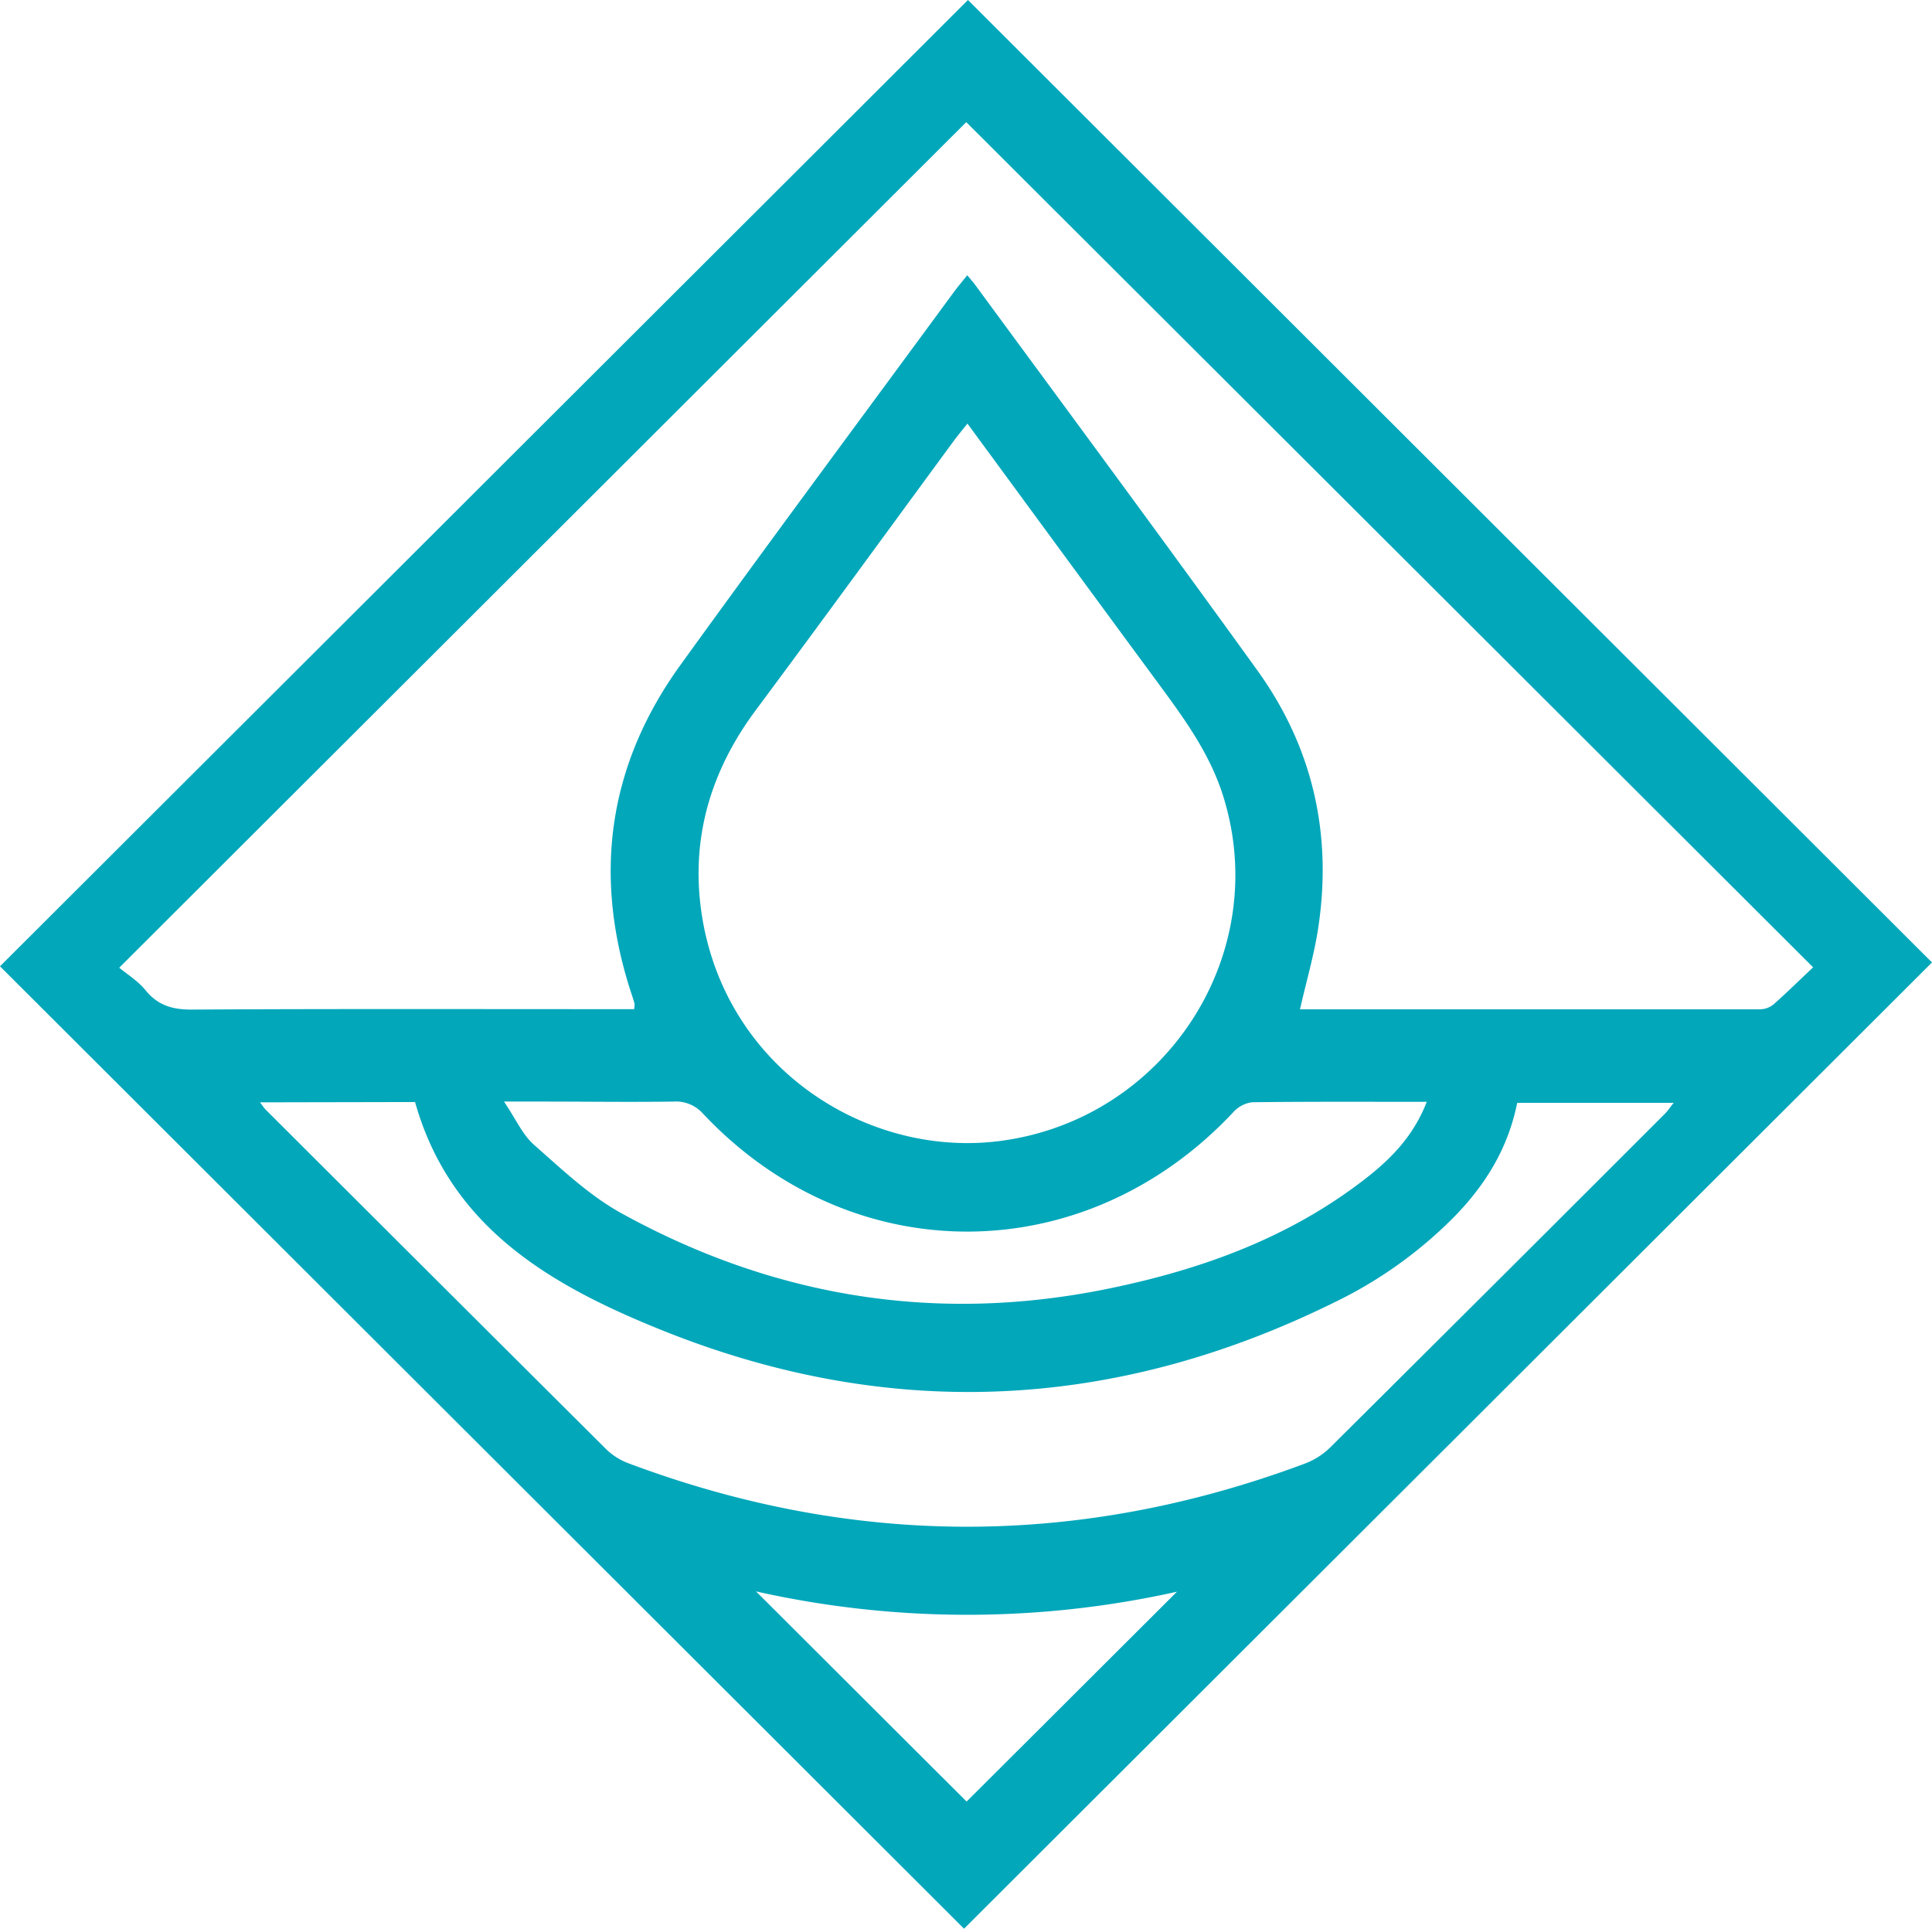 <svg xmlns="http://www.w3.org/2000/svg" viewBox="0 0 375.08 374.42"><defs><style>.cls-1{fill:#02a7ba;}</style></defs><g id="Layer_2" data-name="Layer 2"><g id="Layer_1-2" data-name="Layer 1"><path class="cls-1" d="M187.16,374.42,0,187.59Q94,93.77,187.92,0L375.08,186.84ZM352,187.79,187.59,23.71,23.15,187.86c1.56,1.3,3.64,2.58,5.1,4.37,2.45,3,5.29,3.79,9.1,3.76,27.25-.16,54.5-.08,81.75-.08h4a3.63,3.63,0,0,0,.09-1.07c-.27-1-.6-1.9-.9-2.85-7.16-22.56-4.07-43.65,9.78-62.85,17.53-24.28,35.39-48.31,53.12-72.45.78-1.06,1.64-2.06,2.59-3.26.62.74,1,1.18,1.39,1.67C207.46,80,225.9,104.9,244,130c10.72,14.81,14.62,31.53,12,49.6-.77,5.44-2.36,10.77-3.62,16.34q44.8,0,89.36,0a4.29,4.29,0,0,0,2.63-1C347.15,192.47,349.7,189.94,352,187.79ZM187.82,82.23c-1.08,1.36-1.86,2.29-2.59,3.27-12.83,17.47-25.59,35-38.52,52.39-8.76,11.77-12.64,24.89-10.52,39.32,4.45,30.17,32.12,47.57,57.81,44.31,32-4.07,53-35.91,43.56-66.68-2.54-8.3-7.46-15.08-12.48-21.9C212.74,116.2,200.45,99.42,187.82,82.23ZM50.48,214c.56.74.75,1.06,1,1.32q33.12,33.07,66.3,66.11a12.57,12.57,0,0,0,4.39,2.7q65.46,24.48,131,.06a14.27,14.27,0,0,0,5-3.12q32.55-32.34,65-64.8c.62-.62,1.11-1.37,1.76-2.17H294.55c-1.76,8.78-6.13,15.88-12.2,22.09A84.15,84.15,0,0,1,259,252.86C216.11,274,172.26,276,127.92,258c-21.15-8.58-40.51-19.78-47.34-44.06Zm226.48-.1c-11.6,0-22.72-.06-33.83.08a5.89,5.89,0,0,0-3.68,1.91c-28.78,30.74-74,31-102.89.39a7.06,7.06,0,0,0-5.81-2.43c-8.5.12-17,0-25.49,0H97.85c2.3,3.4,3.59,6.44,5.83,8.4,5.4,4.75,10.76,9.87,17,13.3,29.73,16.37,61.41,21.47,94.79,14.56,18-3.72,35-9.89,49.72-21.37C270.11,224.91,274.45,220.48,277,213.88ZM146.77,308.94c13.72,13.69,27.68,27.63,40.89,40.8L228.5,309A187.34,187.34,0,0,1,146.77,308.94Z"/></g></g></svg>
